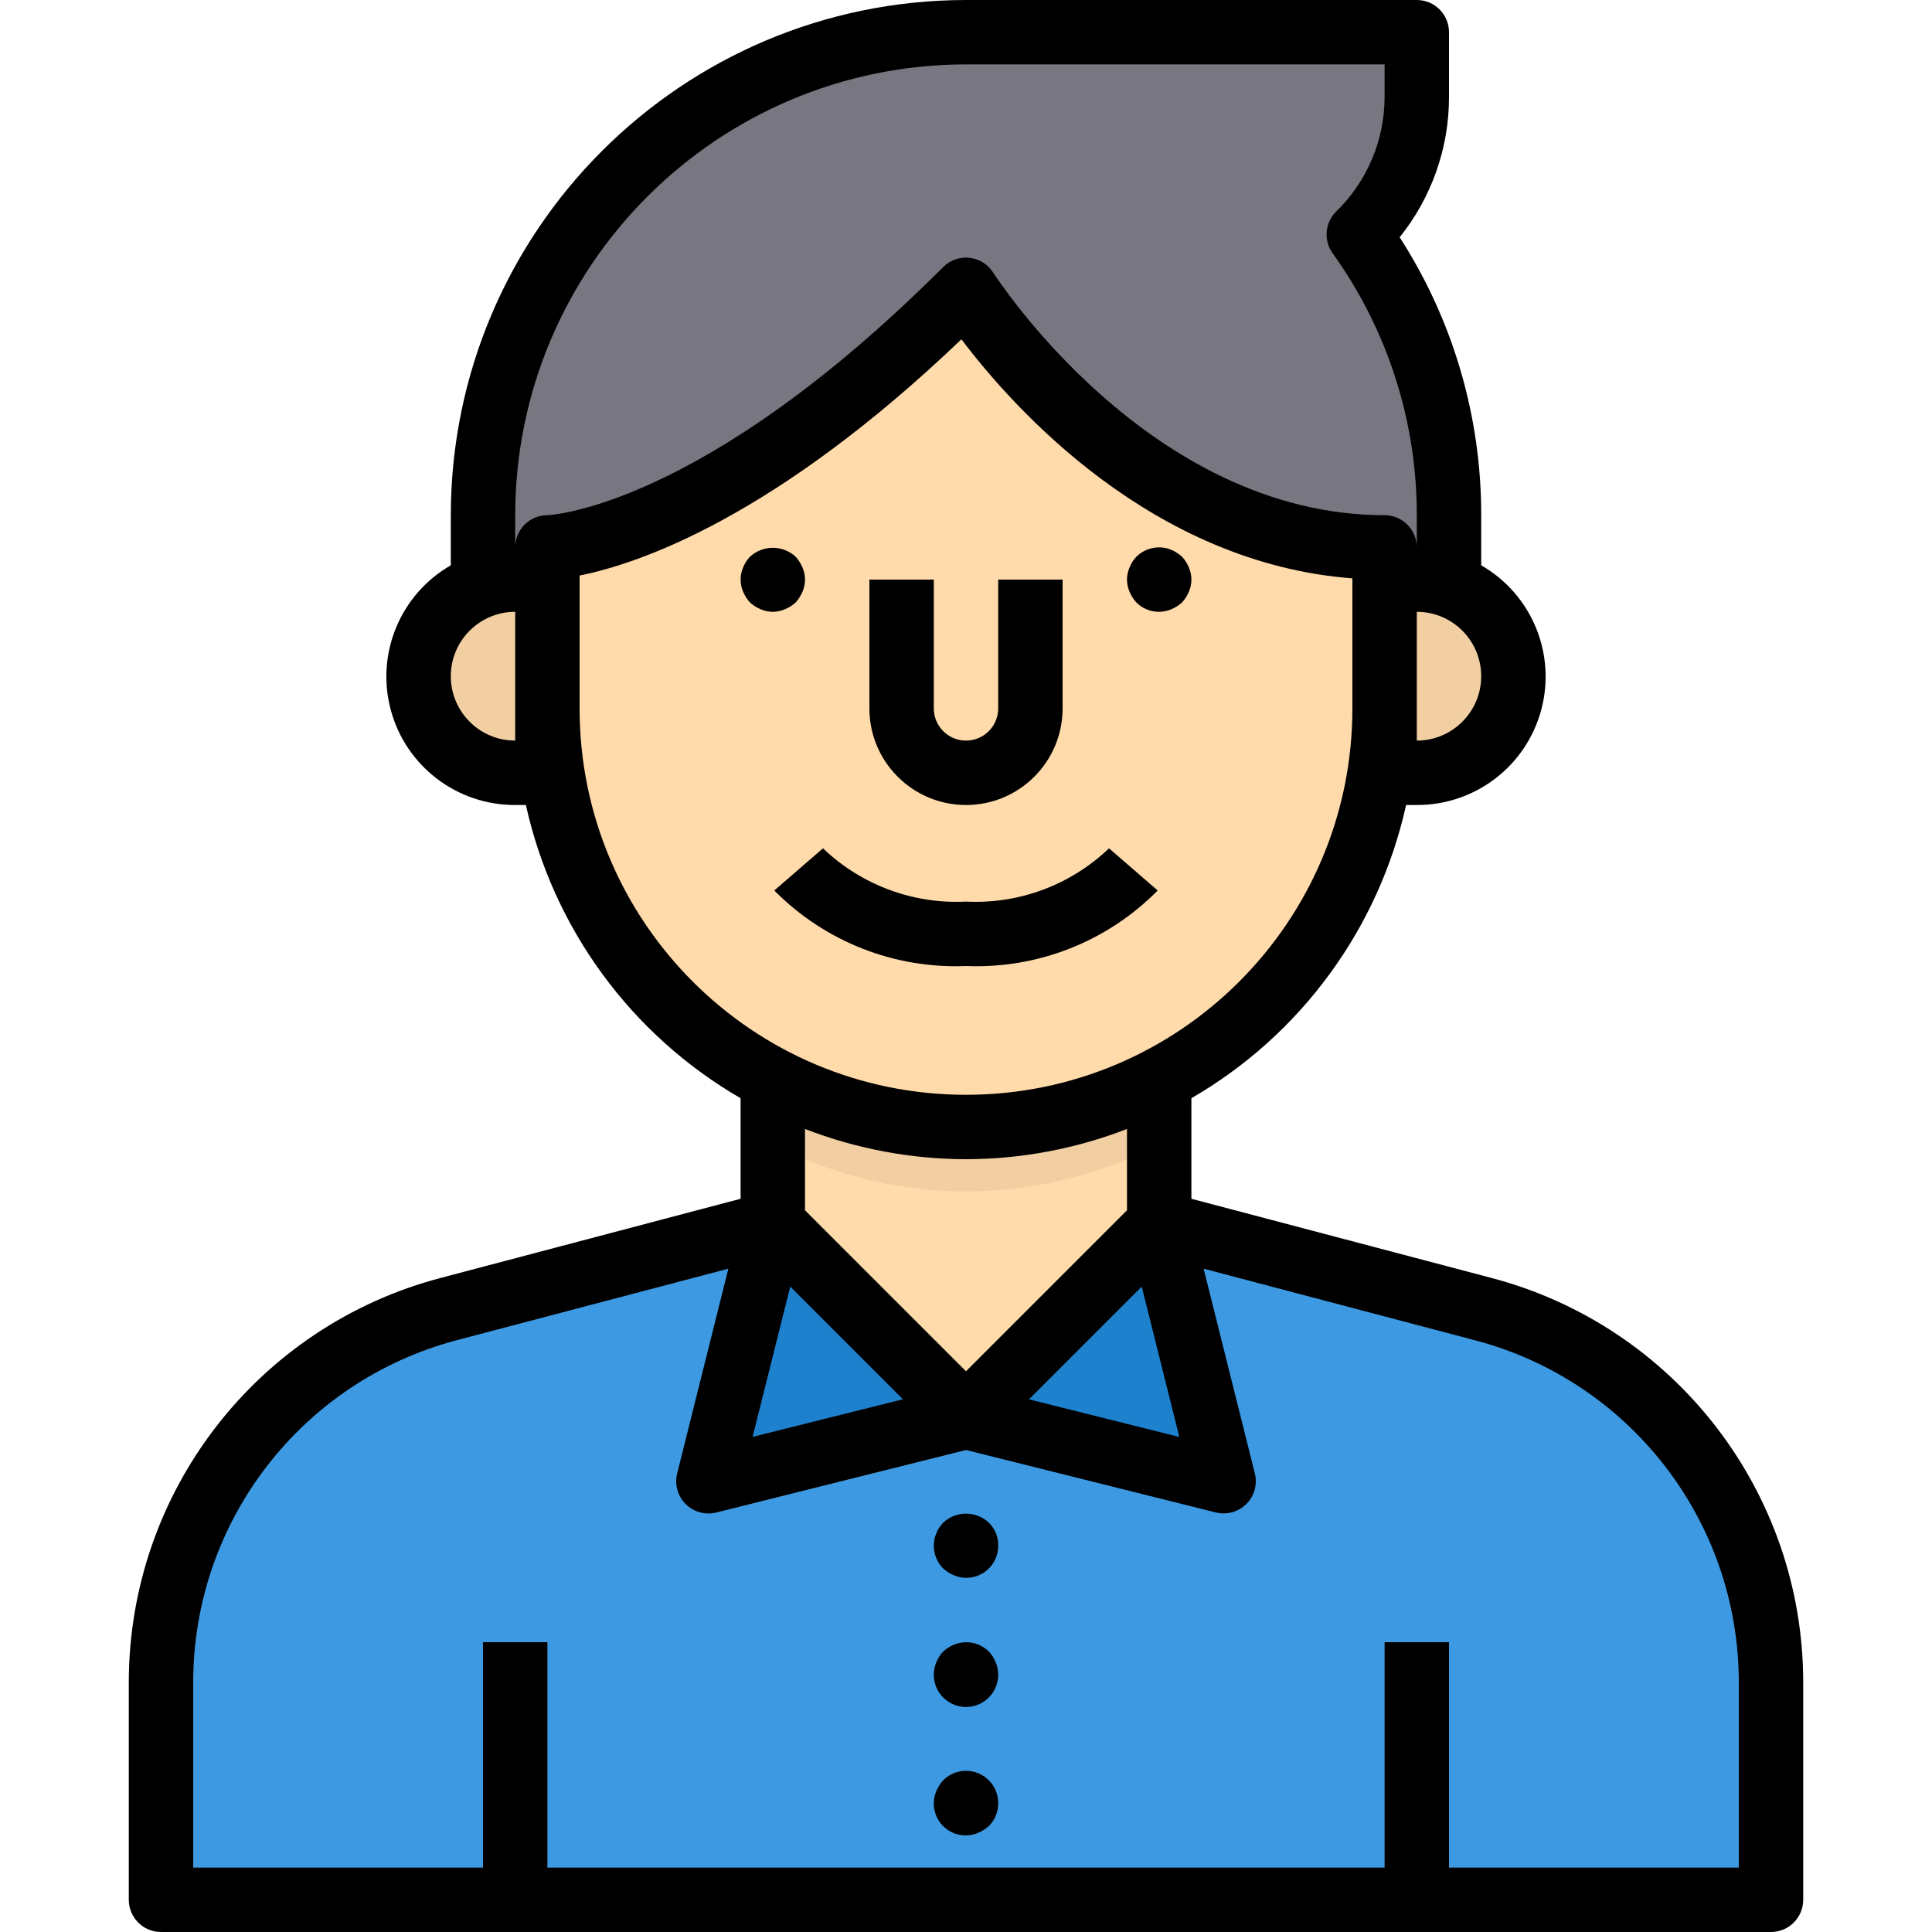 <svg height="480pt" viewBox="-31 0 479 480" width="480pt" xmlns="http://www.w3.org/2000/svg">
    <path d="m328.5 128v17.441c-2.555-.969-5.266-1.457-8-1.441h-8v-8c-64 0-104-64-104-64-64 64-104 64-104 64v8h-8c-2.734-.016-5.445.473-8 1.441v-17.441c.078-66.242 53.758-119.922 120-120h112v16c0 12.887-5.191 25.227-14.398 34.238 14.586 20.336 22.422 44.738 22.398 69.762zm0 0"
          fill="#787680"/>
    <path d="m112.5 176v16h-16c-11.617-.09-21.5-8.488-23.469-19.934-1.965-11.449 4.551-22.664 15.469-26.625 2.555-.969 5.266-1.457 8-1.441h16zm0 0"
          fill="#f1cfa2"/>
    <path d="m320.5 472h-312v-54c-.027-43.621 29.398-81.758 71.602-92.801l80.398-21.199-16 64 64-16 64 16-16-64 80.398 21.199c42.203 11.043 71.629 49.18 71.602 92.801v54zm0 0"
          fill="#3d9ae2"/>
    <path d="m328.5 145.441c10.918 3.961 17.434 15.176 15.469 26.625-1.969 11.445-11.852 19.844-23.469 19.934h-16v-48h16c2.734-.016 5.445.473 8 1.441zm0 0"
          fill="#f1cfa2"/>
    <path d="m312.5 144v32c0 57.438-46.562 104-104 104s-104-46.562-104-104v-40s40 0 104-64c0 0 40 64 104 64zm0 0"
          fill="#ffdaaa"/>
    <path d="m256.5 304 16 64-64-16zm0 0" fill="#1e81ce"/>
    <path d="m256.5 268.238v35.762l-48 48-48-48v-35.762c30.078 15.68 65.922 15.68 96 0zm0 0"
          fill="#ffdaaa"/>
    <path d="m208.5 352-64 16 16-64zm0 0" fill="#1e81ce"/>
    <path d="m256.5 268.238v16c-30.078 15.68-65.922 15.68-96 0v-16c30.078 15.68 65.922 15.68 96 0zm0 0"
          fill="#f1cfa2"/>
    <path d="m338.941 317.473-74.441-19.641v-24.984c27.195-15.742 46.547-42.168 53.344-72.848h2.656c14.469.051 27.16-9.645 30.914-23.621 3.754-13.973-2.367-28.723-14.914-35.93v-12.449c.043-24.488-6.992-48.469-20.258-69.055 7.965-9.902 12.293-22.238 12.258-34.945v-16c0-4.418-3.582-8-8-8h-112c-70.656.082-127.918 57.344-128 128v12.449c-12.547 7.207-18.668 21.957-14.914 35.93 3.754 13.977 16.445 23.672 30.914 23.621h2.656c6.797 30.68 26.148 57.105 53.344 72.848v24.984l-74.398 19.633c-45.719 11.973-77.602 53.277-77.602 100.535v54c0 4.418 3.582 8 8 8h400c4.418 0 8-3.582 8-8v-54c.008-47.246-31.859-88.547-77.559-100.527zm-86.777 2.176 9.336 37.359-37.352-9.344zm68.336-135.648v-32c8.836 0 16 7.164 16 16s-7.164 16-16 16zm-224-56c.066-61.828 50.172-111.934 112-112h104v8c.023 10.742-4.305 21.031-12 28.527-2.832 2.766-3.219 7.188-.902 10.402 13.617 18.961 20.934 41.723 20.902 65.07v8c0-4.418-3.582-8-8-8-58.688 0-96.801-59.648-97.223-60.246-1.297-2.066-3.457-3.426-5.879-3.699-2.418-.273-4.832.566-6.555 2.289-60.145 60.145-98.055 61.656-98.344 61.656-4.418 0-8 3.582-8 8zm0 56c-8.836 0-16-7.164-16-16s7.164-16 16-16zm16-8v-33.008c14.648-2.93 48.465-14.328 94.863-58.695 12.938 17.129 47.289 55.59 97.137 59.398v32.305c0 53.02-42.98 96-96 96s-96-42.98-96-96zm96 112c13.684-.02 27.242-2.566 40-7.512v20.199l-40 40-40-40v-20.199c12.758 4.945 26.316 7.492 40 7.512zm-43.664 31.648 28 28-37.352 9.344zm235.664 144.352h-72v-56h-16v56h-208v-56h-16v56h-72v-46c-.012-39.969 26.941-74.918 65.602-85.062l67.359-17.738-12.723 50.879c-.68 2.727.121 5.609 2.109 7.598 1.988 1.984 4.871 2.781 7.598 2.102l62.055-15.531 62.055 15.516c2.727.68 5.613-.117 7.602-2.105 1.984-1.984 2.785-4.867 2.105-7.594l-12.723-50.863 67.336 17.762c38.664 10.133 65.625 45.07 65.625 85.039zm0 0"/>
    <path d="m208.5 200c13.254 0 24-10.746 24-24v-32h-16v32c0 4.418-3.582 8-8 8s-8-3.582-8-8v-32h-16v32c0 13.254 10.746 24 24 24zm0 0"/>
    <path d="m250.82 149.68c2.289 2.289 5.742 2.957 8.719 1.68.969-.406 1.863-.973 2.641-1.68.703-.777 1.273-1.672 1.68-2.641.855-1.938.855-4.141 0-6.078-.406-.969-.973-1.863-1.68-2.641-.391-.363-.82-.688-1.281-.961-.406-.316-.867-.559-1.359-.719-.453-.23-.938-.395-1.438-.48-2.637-.539-5.367.273-7.281 2.16-.723.766-1.293 1.66-1.68 2.641-.852 1.938-.852 4.141 0 6.078.406.969.977 1.863 1.68 2.641zm0 0"/>
    <path d="m166.18 149.68c.703-.777 1.273-1.672 1.68-2.641.855-1.938.855-4.141 0-6.078-.406-.969-.973-1.863-1.68-2.641-3.207-2.961-8.152-2.961-11.359 0-.723.766-1.293 1.66-1.68 2.641-.852 1.938-.852 4.141 0 6.078.406.969.977 1.863 1.68 2.641.777.707 1.672 1.273 2.641 1.68 1.938.852 4.141.852 6.078 0 .969-.406 1.863-.973 2.641-1.68zm0 0"/>
    <path d="m211.539 376.641c-2.984-1.176-6.383-.52-8.719 1.68-.344.379-.664.777-.961 1.191-.301.449-.543.938-.719 1.449-.23.453-.395.938-.48 1.438-.094.531-.148 1.066-.16 1.602-.008 2.125.828 4.168 2.32 5.68.777.707 1.672 1.273 2.641 1.68 2.461 1.055 5.285.797 7.512-.688 2.227-1.484 3.555-3.996 3.527-6.672.074-3.258-1.914-6.207-4.961-7.359zm0 0"/>
    <path d="m214.18 410.32c-2.301-2.27-5.742-2.934-8.719-1.68-.969.406-1.863.973-2.641 1.68-.723.766-1.293 1.66-1.68 2.641-1.426 3.348-.414 7.238 2.469 9.465 2.879 2.227 6.902 2.227 9.781 0 2.883-2.227 3.895-6.117 2.469-9.465-.387-.98-.957-1.875-1.68-2.641zm0 0"/>
    <path d="m202.82 442.32c-.707.777-1.273 1.672-1.68 2.641-1.277 2.977-.613 6.43 1.68 8.719 2.289 2.293 5.742 2.957 8.719 1.68.969-.406 1.863-.973 2.641-1.68 1.504-1.504 2.34-3.551 2.32-5.68.02-3.25-1.93-6.188-4.934-7.434-3-1.246-6.457-.555-8.746 1.754zm0 0"/>
    <path d="m256.125 221.238-12.09-10.477c-9.52 9.109-22.375 13.898-35.535 13.238-13.16.66-26.016-4.129-35.535-13.238l-12.09 10.477c12.52 12.691 29.816 19.504 47.625 18.762 17.809.742 35.105-6.07 47.625-18.762zm0 0"/>
</svg>